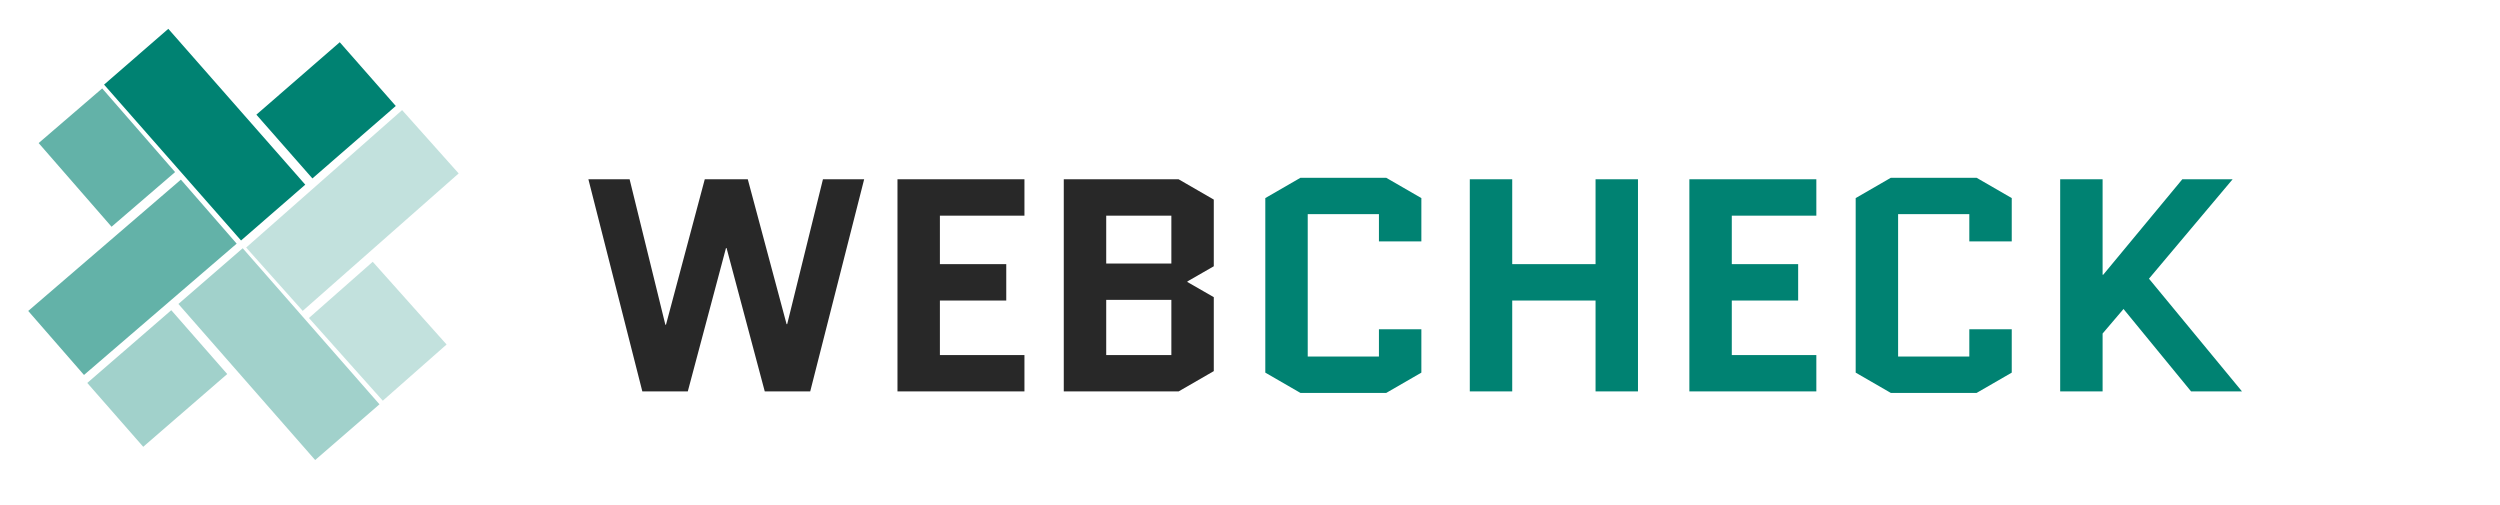 <svg width="198" height="40" viewBox="0 0 198 40" fill="none" xmlns="http://www.w3.org/2000/svg">
<path d="M68.441 14.2L64.169 31H60.569L57.545 19.648H57.497L54.473 31H50.873L46.601 14.2H49.865L52.697 25.72H52.745L55.817 14.2H59.225L62.297 25.672H62.345L65.177 14.2H68.441ZM74.44 23.8V28.12H81.136V31H71.08V14.2H81.136V17.08H74.44V20.92H79.696V23.8H74.44ZM96.132 21.088L94.043 22.288V22.336L96.132 23.536V29.392L93.347 31H84.251V14.2H93.347L96.132 15.808V21.088ZM87.612 23.752V28.12H92.772V23.752H87.612ZM87.612 17.08V20.872H92.772V17.08H87.612Z" fill="#282828"/>
<path d="M109.212 26.08H112.572V29.512L109.788 31.12H102.996L100.212 29.512V15.688L102.996 14.08H109.788L112.572 15.688V19.12H109.212V16.96H103.572V28.24H109.212V26.08ZM119.768 23.8V31H116.408V14.2H119.768V20.92H126.368V14.2H129.728V31H126.368V23.8H119.768ZM137.158 23.8V28.12H143.854V31H133.798V14.2H143.854V17.08H137.158V20.92H142.414V23.8H137.158ZM155.97 26.08H159.33V29.512L156.546 31.12H149.754L146.97 29.512V15.688L149.754 14.08H156.546L159.33 15.688V19.12H155.97V16.96H150.33V28.24H155.97V26.08ZM163.166 31V14.2H166.526V21.76H166.574L172.838 14.2H176.822L170.198 22.072L177.566 31H173.534L168.182 24.472L166.526 26.416V31H163.166Z" fill="#008272"/>
<rect width="6.738" height="16.437" transform="matrix(-0.755 0.656 0.66 0.751 13.329 2.282)" fill="#008272"/>
<rect width="8.746" height="6.724" transform="matrix(-0.755 0.656 0.66 0.751 26.908 3.344)" fill="#008272"/>
<rect width="6.724" height="15.952" transform="matrix(0.657 0.754 0.758 -0.652 2.235 24.627)" fill="#008272" fill-opacity="0.61"/>
<rect width="8.789" height="6.639" transform="matrix(0.657 0.754 0.758 -0.652 3.061 11.331)" fill="#008272" fill-opacity="0.61"/>
<rect width="6.738" height="16.437" transform="matrix(0.756 -0.655 -0.659 -0.752 24.961 36.435)" fill="#008272" fill-opacity="0.37"/>
<rect width="8.798" height="6.724" transform="matrix(0.756 -0.655 -0.659 -0.752 11.344 35.386)" fill="#008272" fill-opacity="0.37"/>
<rect width="6.725" height="16.468" transform="matrix(-0.666 -0.746 -0.75 0.661 36.326 13.736)" fill="#008272" fill-opacity="0.24"/>
<rect width="8.782" height="6.737" transform="matrix(-0.666 -0.746 -0.75 0.661 35.369 27.284)" fill="#008272" fill-opacity="0.24"/>
</svg>
